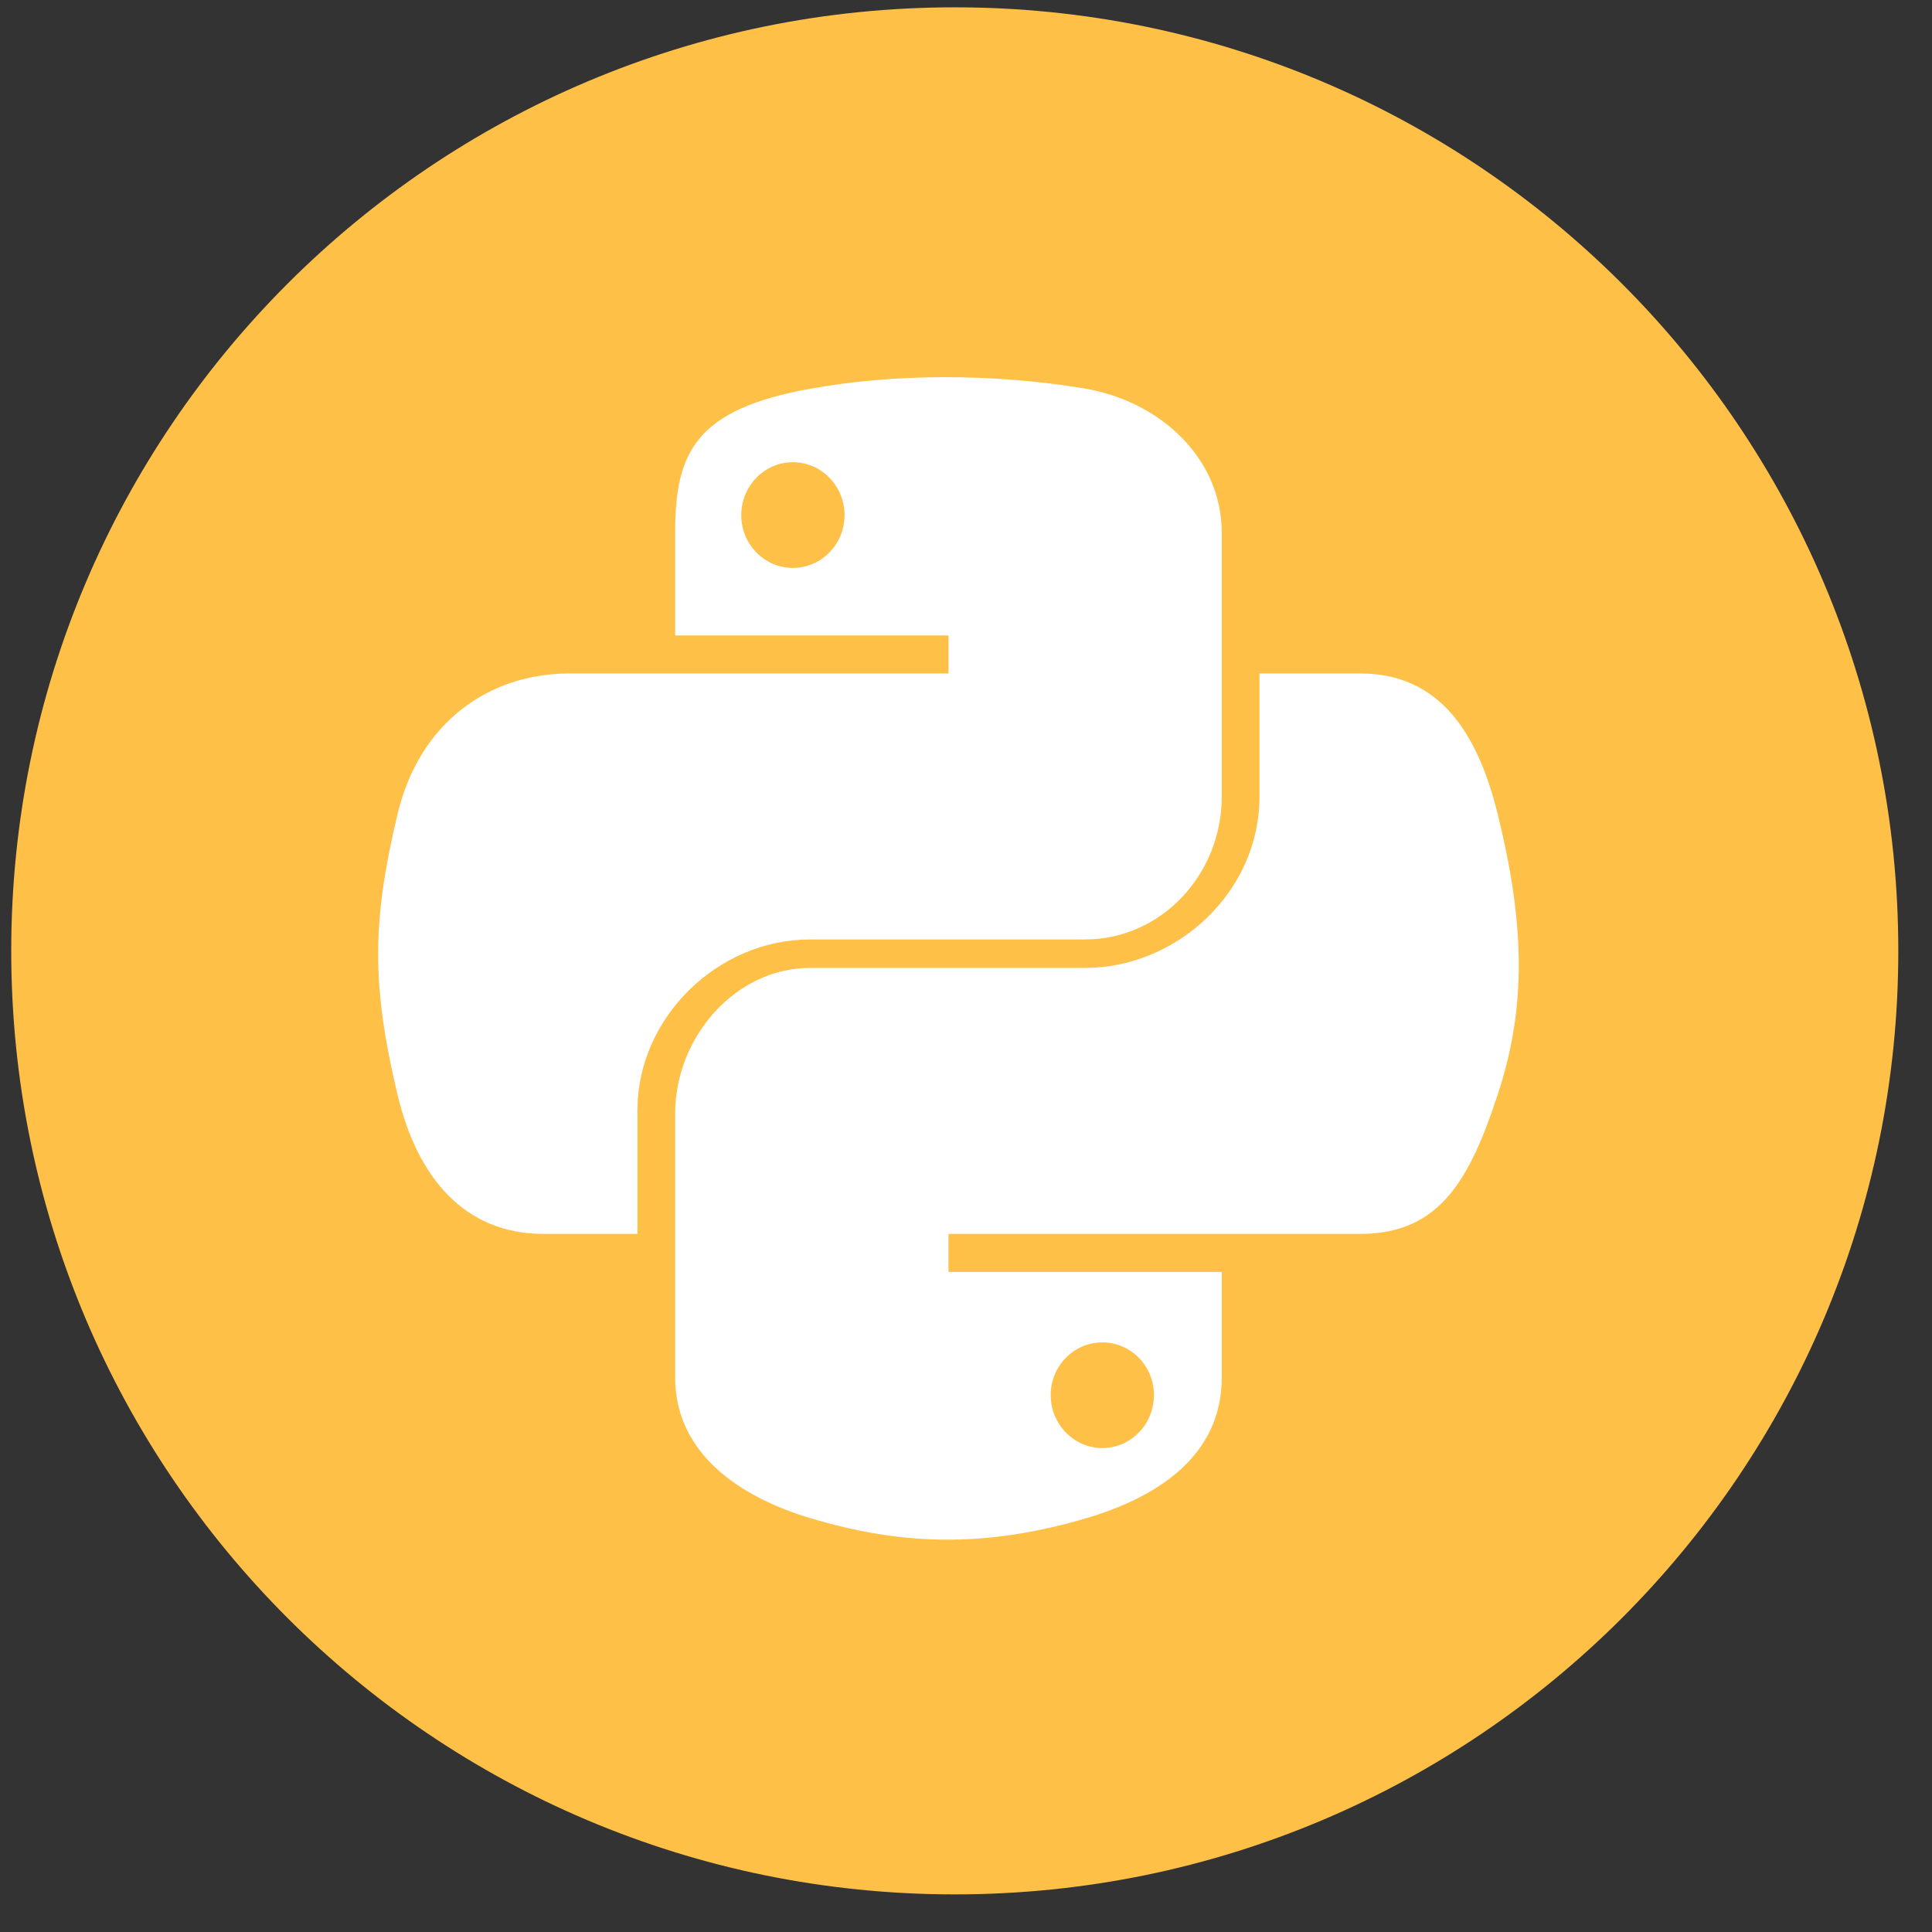 <svg width="43" height="43" viewBox="0 0 43 43" fill="none" xmlns="http://www.w3.org/2000/svg">
<rect x="0" y="0" width="43" height="43" fill="#333333" stroke="none"/>
<path fill-rule="evenodd" clip-rule="evenodd" d="M21.25 42.163C9.652 42.163 0.25 32.761 0.25 21.163C0.25 9.565 9.652 0.163 21.25 0.163C32.848 0.163 42.25 9.565 42.25 21.163C42.25 32.761 32.848 42.163 21.25 42.163Z" fill="#FFC047"/>
<path d="M18.033 20.909H24.149C25.851 20.909 27.192 19.456 27.192 17.733V11.856C27.192 10.183 25.802 8.926 24.14 8.647C23.088 8.471 22.001 8.39 20.954 8.395C19.908 8.4 18.938 8.49 18.059 8.647C15.467 9.108 15.027 10.075 15.027 11.856V14.143H21.11V14.989H12.673C10.894 14.989 9.335 16.069 8.848 18.12C8.286 20.471 8.261 21.909 8.848 24.364C9.283 26.191 10.322 27.463 12.102 27.463H14.188V24.704C14.188 22.667 15.956 20.909 18.033 20.909V20.909ZM17.647 12.64C17.013 12.64 16.498 12.115 16.498 11.467C16.498 10.816 17.012 10.287 17.647 10.287C18.28 10.287 18.797 10.816 18.797 11.467C18.796 12.115 18.28 12.64 17.647 12.64ZM33.334 18.12C32.894 16.334 32.054 14.989 30.272 14.989H28.032V17.733C28.032 19.858 26.187 21.543 24.149 21.543H18.033C16.358 21.543 15.027 23.092 15.027 24.783V30.661C15.027 32.334 16.442 33.318 18.061 33.797C19.999 34.372 21.835 34.476 24.154 33.797C25.695 33.347 27.192 32.442 27.192 30.661V28.309H21.11V27.463H30.272C32.051 27.463 32.715 26.242 33.334 24.363C33.973 22.43 33.946 20.6 33.334 18.12V18.12ZM24.534 29.877C25.169 29.877 25.683 30.401 25.683 31.05C25.683 31.7 25.169 32.229 24.534 32.229C23.902 32.229 23.385 31.7 23.385 31.05C23.385 30.401 23.902 29.877 24.534 29.877Z" fill="white"/>
</svg>
